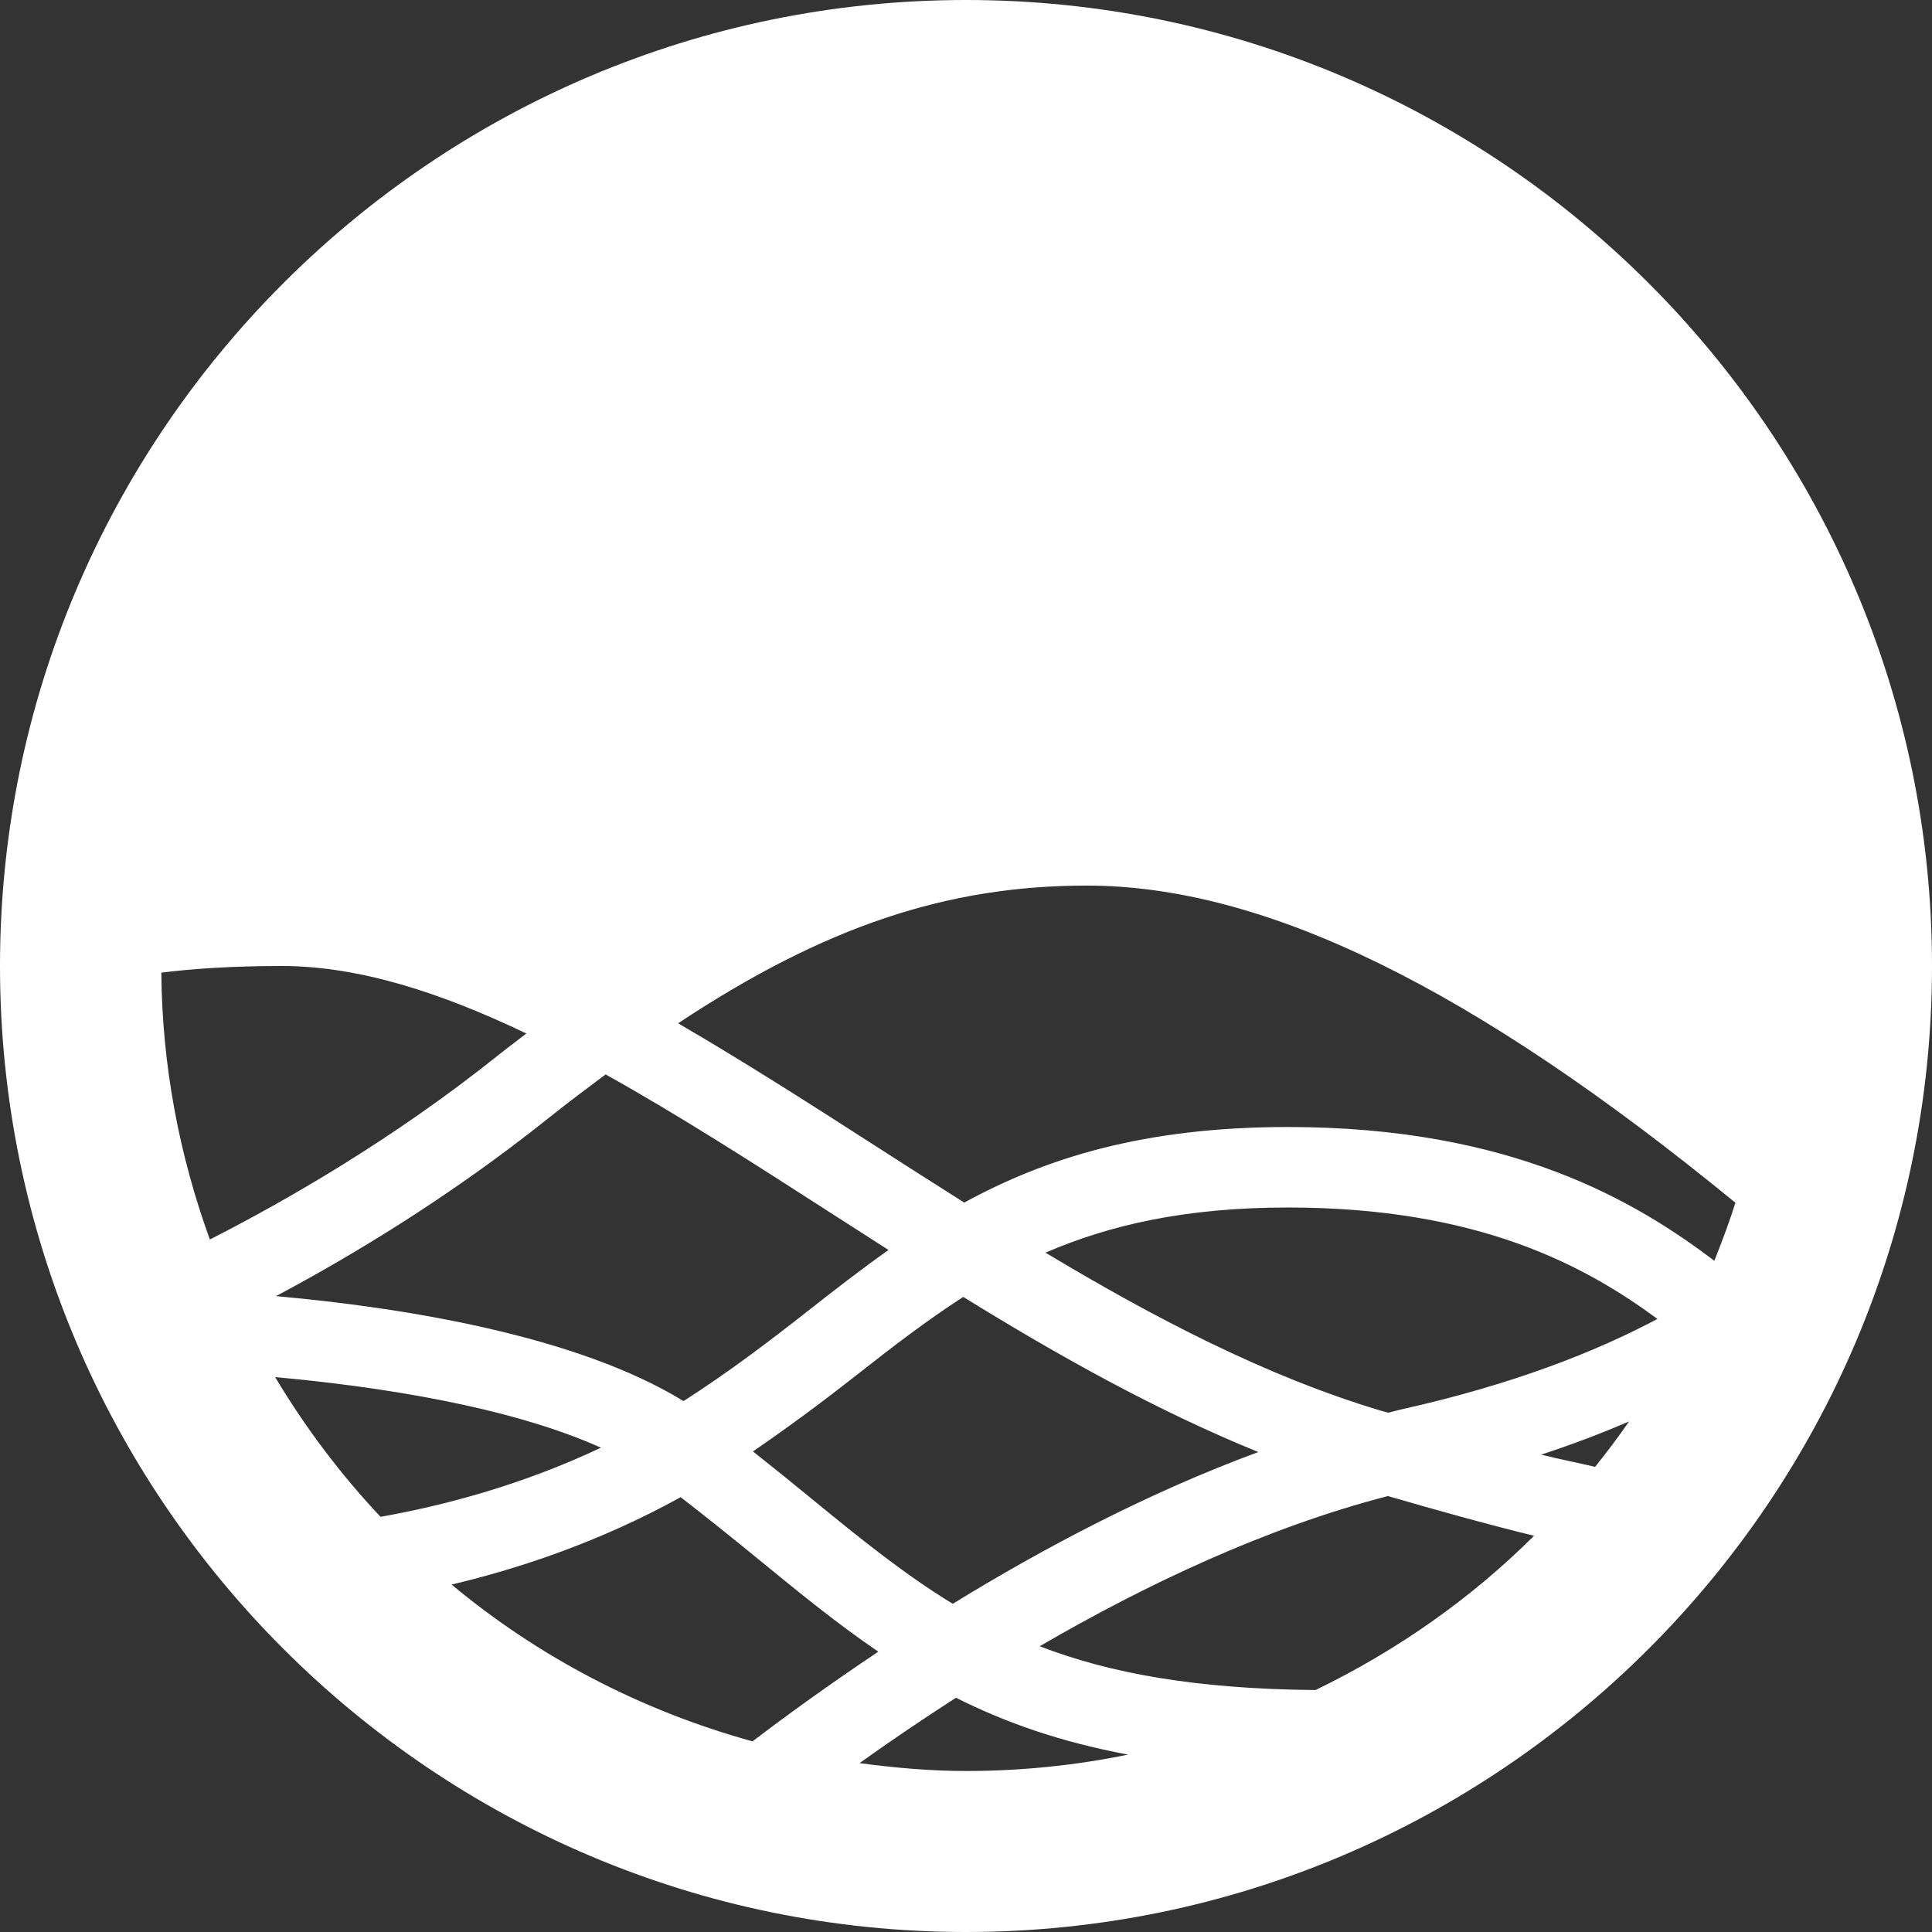 <?xml version="1.0"?>
<svg xmlns="http://www.w3.org/2000/svg" xmlns:xlink="http://www.w3.org/1999/xlink" version="1.1" id="Capa_1" x="0px" y="0px" viewBox="0 0 512 512" style="enable-background:new 0 0 512 512;" xml:space="preserve" width="512px" height="512px" class=""><rect x="0" y="0" width="512" height="512" fill="#333333" stroke="none"/><g><g>
	<g>
		<path d="M256,0C114.844,0,0,114.844,0,256s114.844,256,256,256s256-114.844,256-256S397.156,0,256,0z M160.499,284.732    c19.142,10.674,38.836,23.301,58.98,36.268c5.303,3.413,10.631,6.84,15.98,10.254c-7.362,5.224-14.447,10.719-21.574,16.329    c-10.147,7.979-20.848,16.099-32.744,23.72c-28.337-17.397-74.131-24.781-108.006-27.814    c20.406-10.854,46.417-26.542,72.198-47.156C150.559,292.152,155.529,288.44,160.499,284.732z M255.273,343.699    c25.34,15.648,51.319,30.182,78.194,41.107c-29.128,10.738-56.957,25.457-80.978,40.217    c-12.768-7.792-24.427-17.204-37.604-28.003c-4.876-3.995-10.013-8.151-15.345-12.38c9.799-6.716,18.964-13.546,27.533-20.286    C236.484,356.947,245.579,349.956,255.273,343.699z M42.755,257.758c8.12-1.007,18.359-1.758,31.911-1.758    c20.53,0,42.243,7.087,64.823,17.887c-2.499,1.944-4.971,3.766-7.49,5.78c-27.665,22.139-55.996,38.423-76.385,48.815    C47.578,306.341,42.958,282.594,42.755,257.758z M72.917,364.948c27.293,2.482,61.855,7.72,86.344,18.703    c-21.217,10.04-42.126,15.438-58.413,18.319C90.245,390.706,80.895,378.302,72.917,364.948z M119.682,419.927    c18.234-4.32,39.549-11.469,60.701-23.161c7.456,5.767,14.452,11.413,20.982,16.755c10.641,8.719,20.684,16.892,31.396,24.191    c-12.928,8.638-24.204,16.806-33.335,23.766C169.797,453.307,142.673,439.077,119.682,419.927z M256,469.333    c-9.59,0-18.962-0.857-28.22-2.089c7.686-5.488,16.256-11.332,25.563-17.324c12.939,6.501,27.574,11.706,45.613,15.068    C285.077,467.837,270.71,469.333,256,469.333z M348.629,447.879c-31.982-0.288-54.609-4.477-73.103-11.607    c27.979-16.285,60.085-31.473,92.283-39.803c13.025,3.788,25.986,7.398,38.73,10.53    C389.78,423.707,370.15,437.445,348.629,447.879z M422.725,388.728c-4.79-1.109-9.456-2.025-14.302-3.236    c8.536-2.785,16.197-5.745,23.294-8.783C428.875,380.836,425.844,384.819,422.725,388.728z M371.021,373.583    c-1.031,0.229-2.055,0.561-3.085,0.803c-0.743-0.221-1.464-0.383-2.207-0.605c-30.25-9.078-59.78-24.491-88.664-41.811    c16.918-7.307,37.004-11.97,64.268-11.97c50.708,0,78.904,15.556,97.901,29.525C422.895,358.221,400.839,366.958,371.021,373.583z     M341.333,298.667c-38.197,0-64.24,8.243-85.794,20.03c-8.216-5.184-16.397-10.413-24.508-15.634    c-17.41-11.208-34.483-22.079-51.328-31.879c38.857-25.741,71.413-36.496,108.276-36.496c47.147,0,102.314,27.027,171.913,84.039    c-1.616,5.241-3.57,10.326-5.572,15.387C433.531,318.401,400.599,298.667,341.333,298.667z" data-original="#000000" class="active-path" data-old_color="#000000" fill="#FFFFFF"/>
	</g>
</g></g> </svg>
